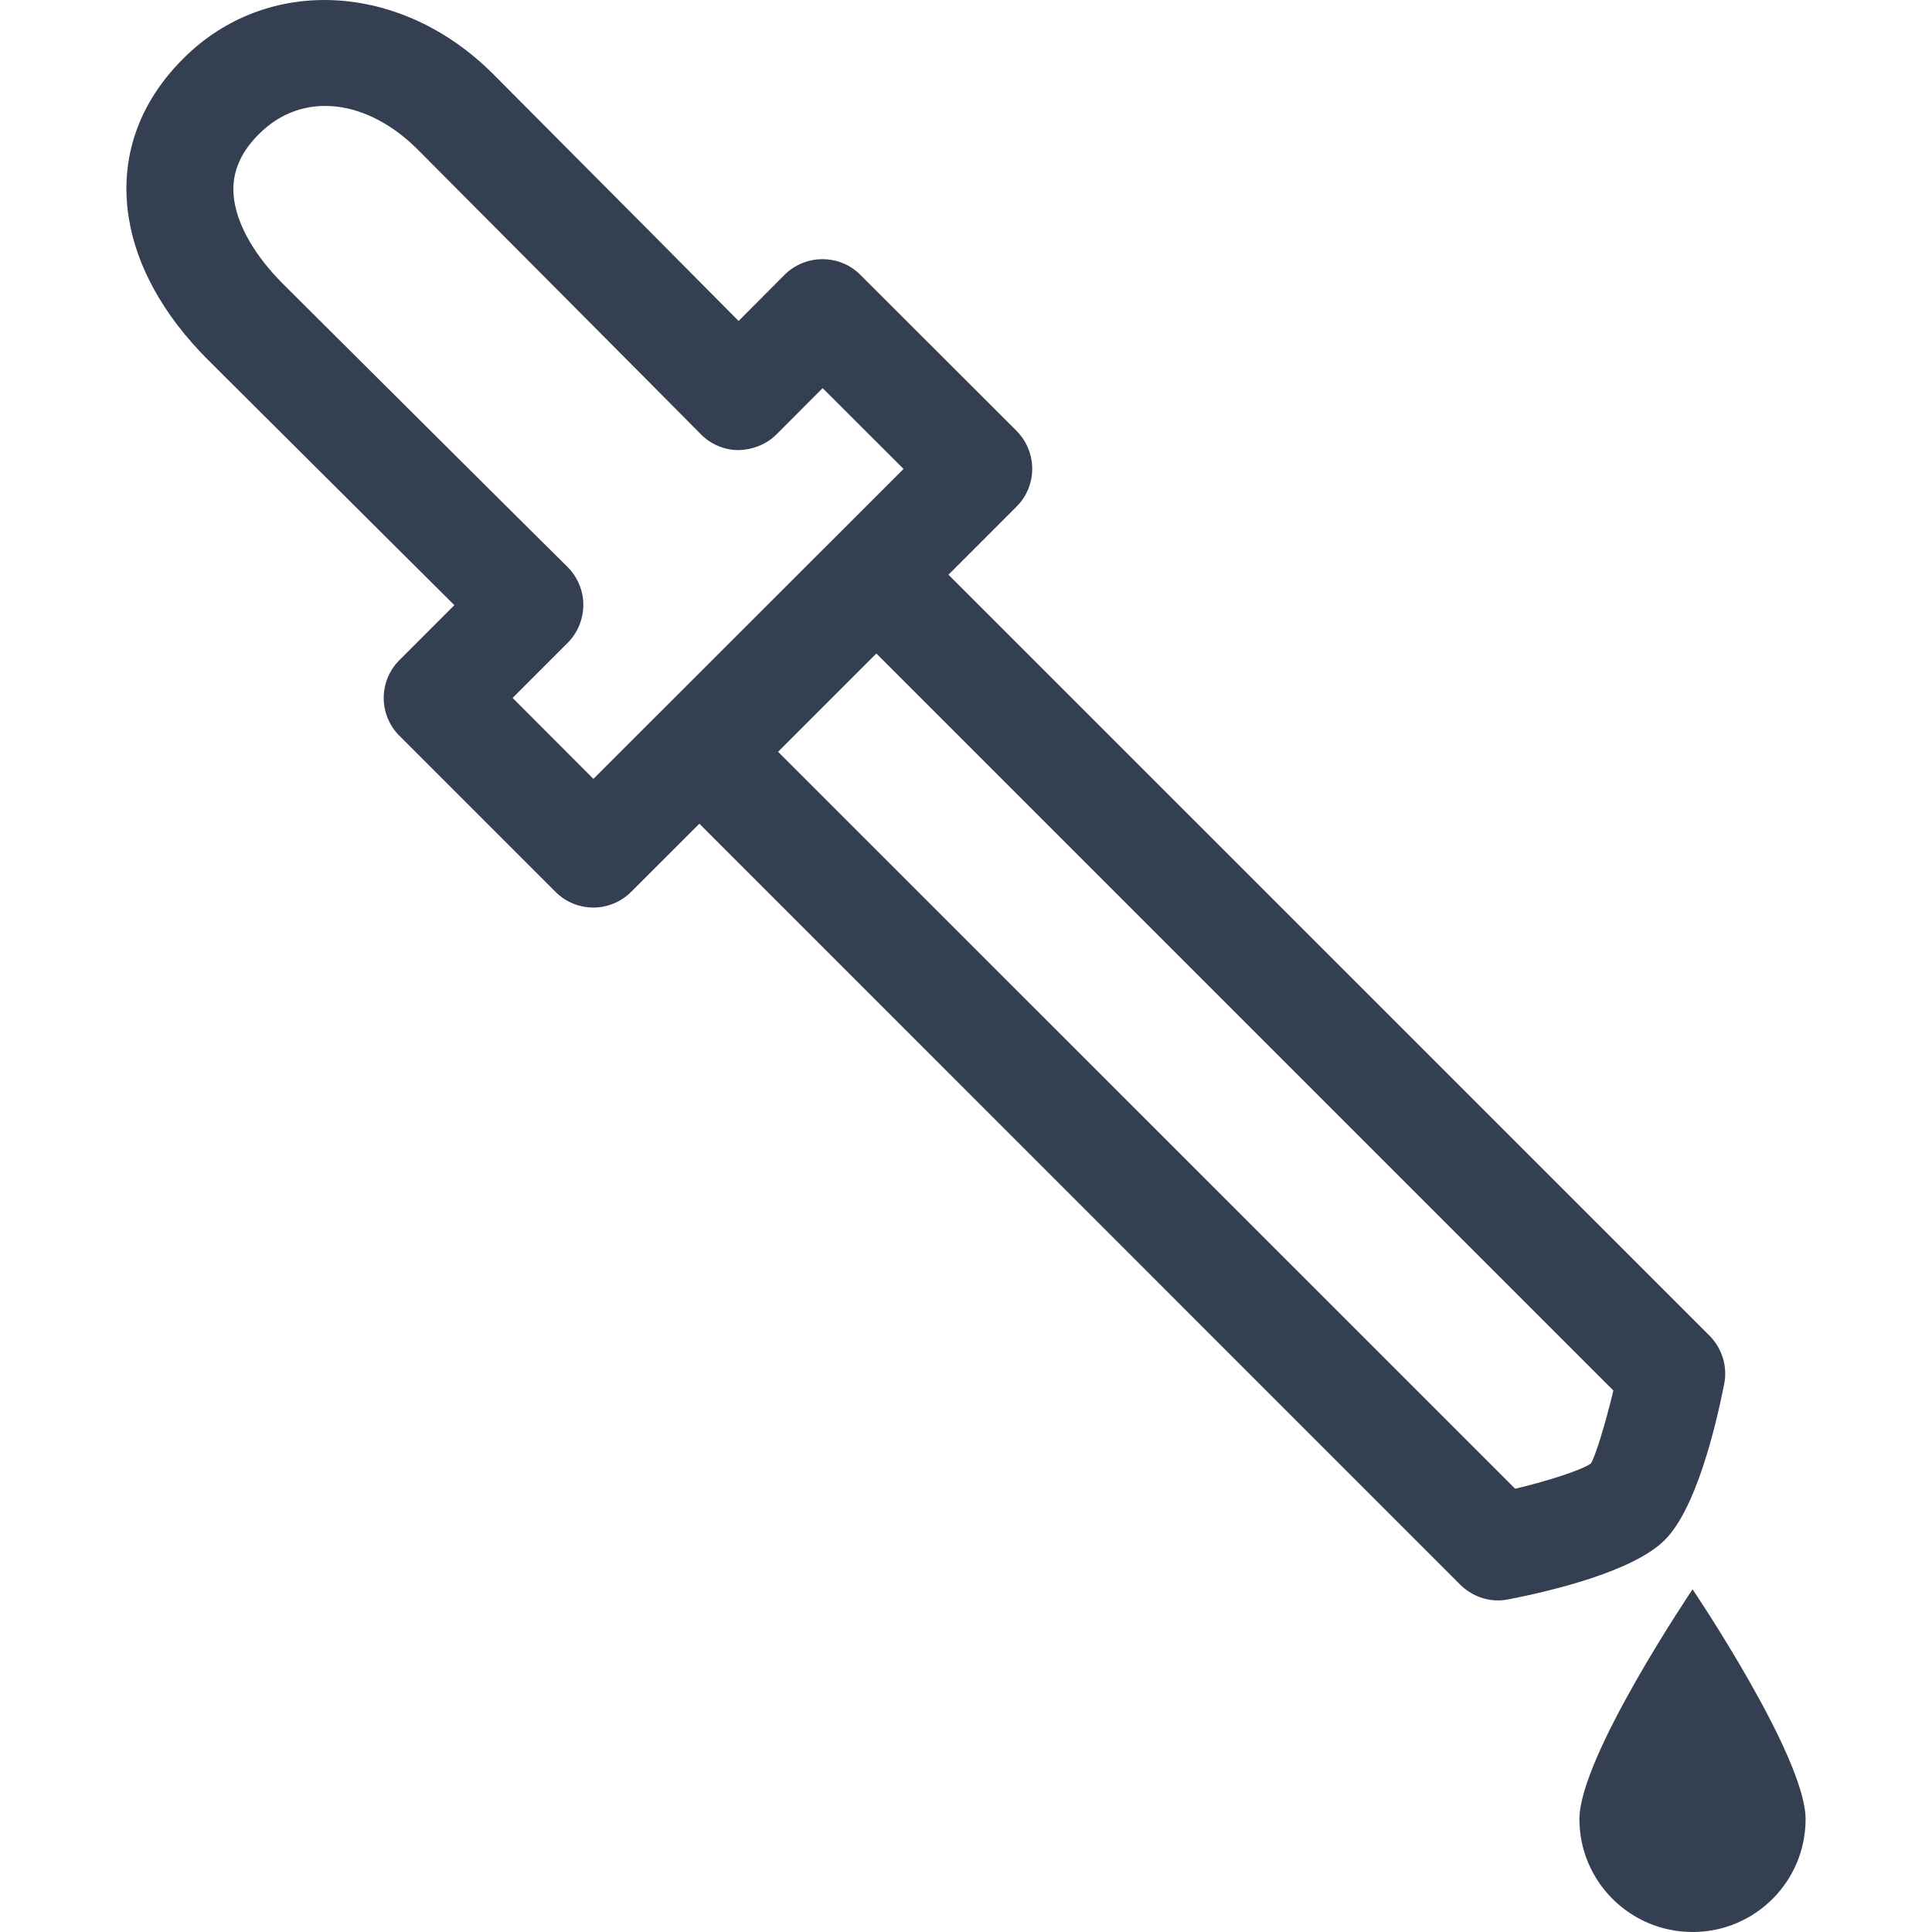 <svg width="40" height="40" viewBox="0 0 40 40" fill="none" xmlns="http://www.w3.org/2000/svg">
<g clip-path="url(#clip0)">
<path d="M35.698 28.653C35.77 28.291 35.653 27.918 35.397 27.657L19.637 11.899L21.049 10.486C21.256 10.279 21.371 9.999 21.371 9.705C21.371 9.412 21.254 9.132 21.049 8.922L17.81 5.687C17.603 5.48 17.322 5.366 17.028 5.366C16.735 5.366 16.454 5.482 16.246 5.687L15.292 6.645C14.536 5.881 13.068 4.404 10.21 1.533C8.307 -0.373 5.533 -0.526 3.795 1.212C2.866 2.139 2.474 3.276 2.664 4.497C2.821 5.512 3.389 6.533 4.301 7.445C7.165 10.299 8.642 11.768 9.407 12.529L8.267 13.67C7.837 14.101 7.837 14.8 8.267 15.231L11.502 18.466C11.719 18.682 12.002 18.79 12.284 18.79C12.567 18.79 12.851 18.68 13.066 18.466L14.48 17.054L30.235 32.812C30.449 33.021 30.729 33.135 31.018 33.135C31.089 33.135 31.159 33.127 31.232 33.113C32.166 32.93 33.833 32.525 34.469 31.882C35.107 31.246 35.513 29.585 35.698 28.653ZM12.286 16.126L10.613 14.45L11.757 13.305C11.966 13.096 12.079 12.807 12.077 12.511C12.075 12.216 11.948 11.929 11.736 11.724C11.516 11.512 5.864 5.883 5.864 5.883C5.294 5.314 4.935 4.701 4.851 4.16C4.771 3.651 4.939 3.196 5.36 2.777C6.261 1.872 7.604 2.05 8.648 3.096C8.648 3.096 14.307 8.78 14.475 8.955C14.678 9.179 14.966 9.311 15.266 9.319C15.559 9.319 15.86 9.209 16.075 8.995L17.032 8.036L18.707 9.709L12.286 16.126ZM32.938 30.299C32.759 30.43 32.086 30.652 31.37 30.823L16.109 15.565L18.144 13.53L33.403 28.789C33.233 29.503 33.024 30.167 32.938 30.299ZM37.383 37.663C37.383 38.954 36.337 40 35.043 40C33.751 40 32.7 38.954 32.7 37.663C32.7 36.37 35.043 32.905 35.043 32.905C35.043 32.905 37.383 36.37 37.383 37.663Z" fill="#353F52"/>
</g>
<defs>
<clipPath id="clip0">
<rect width="40" height="40" fill="white"/>
</clipPath>
</defs>
</svg>

